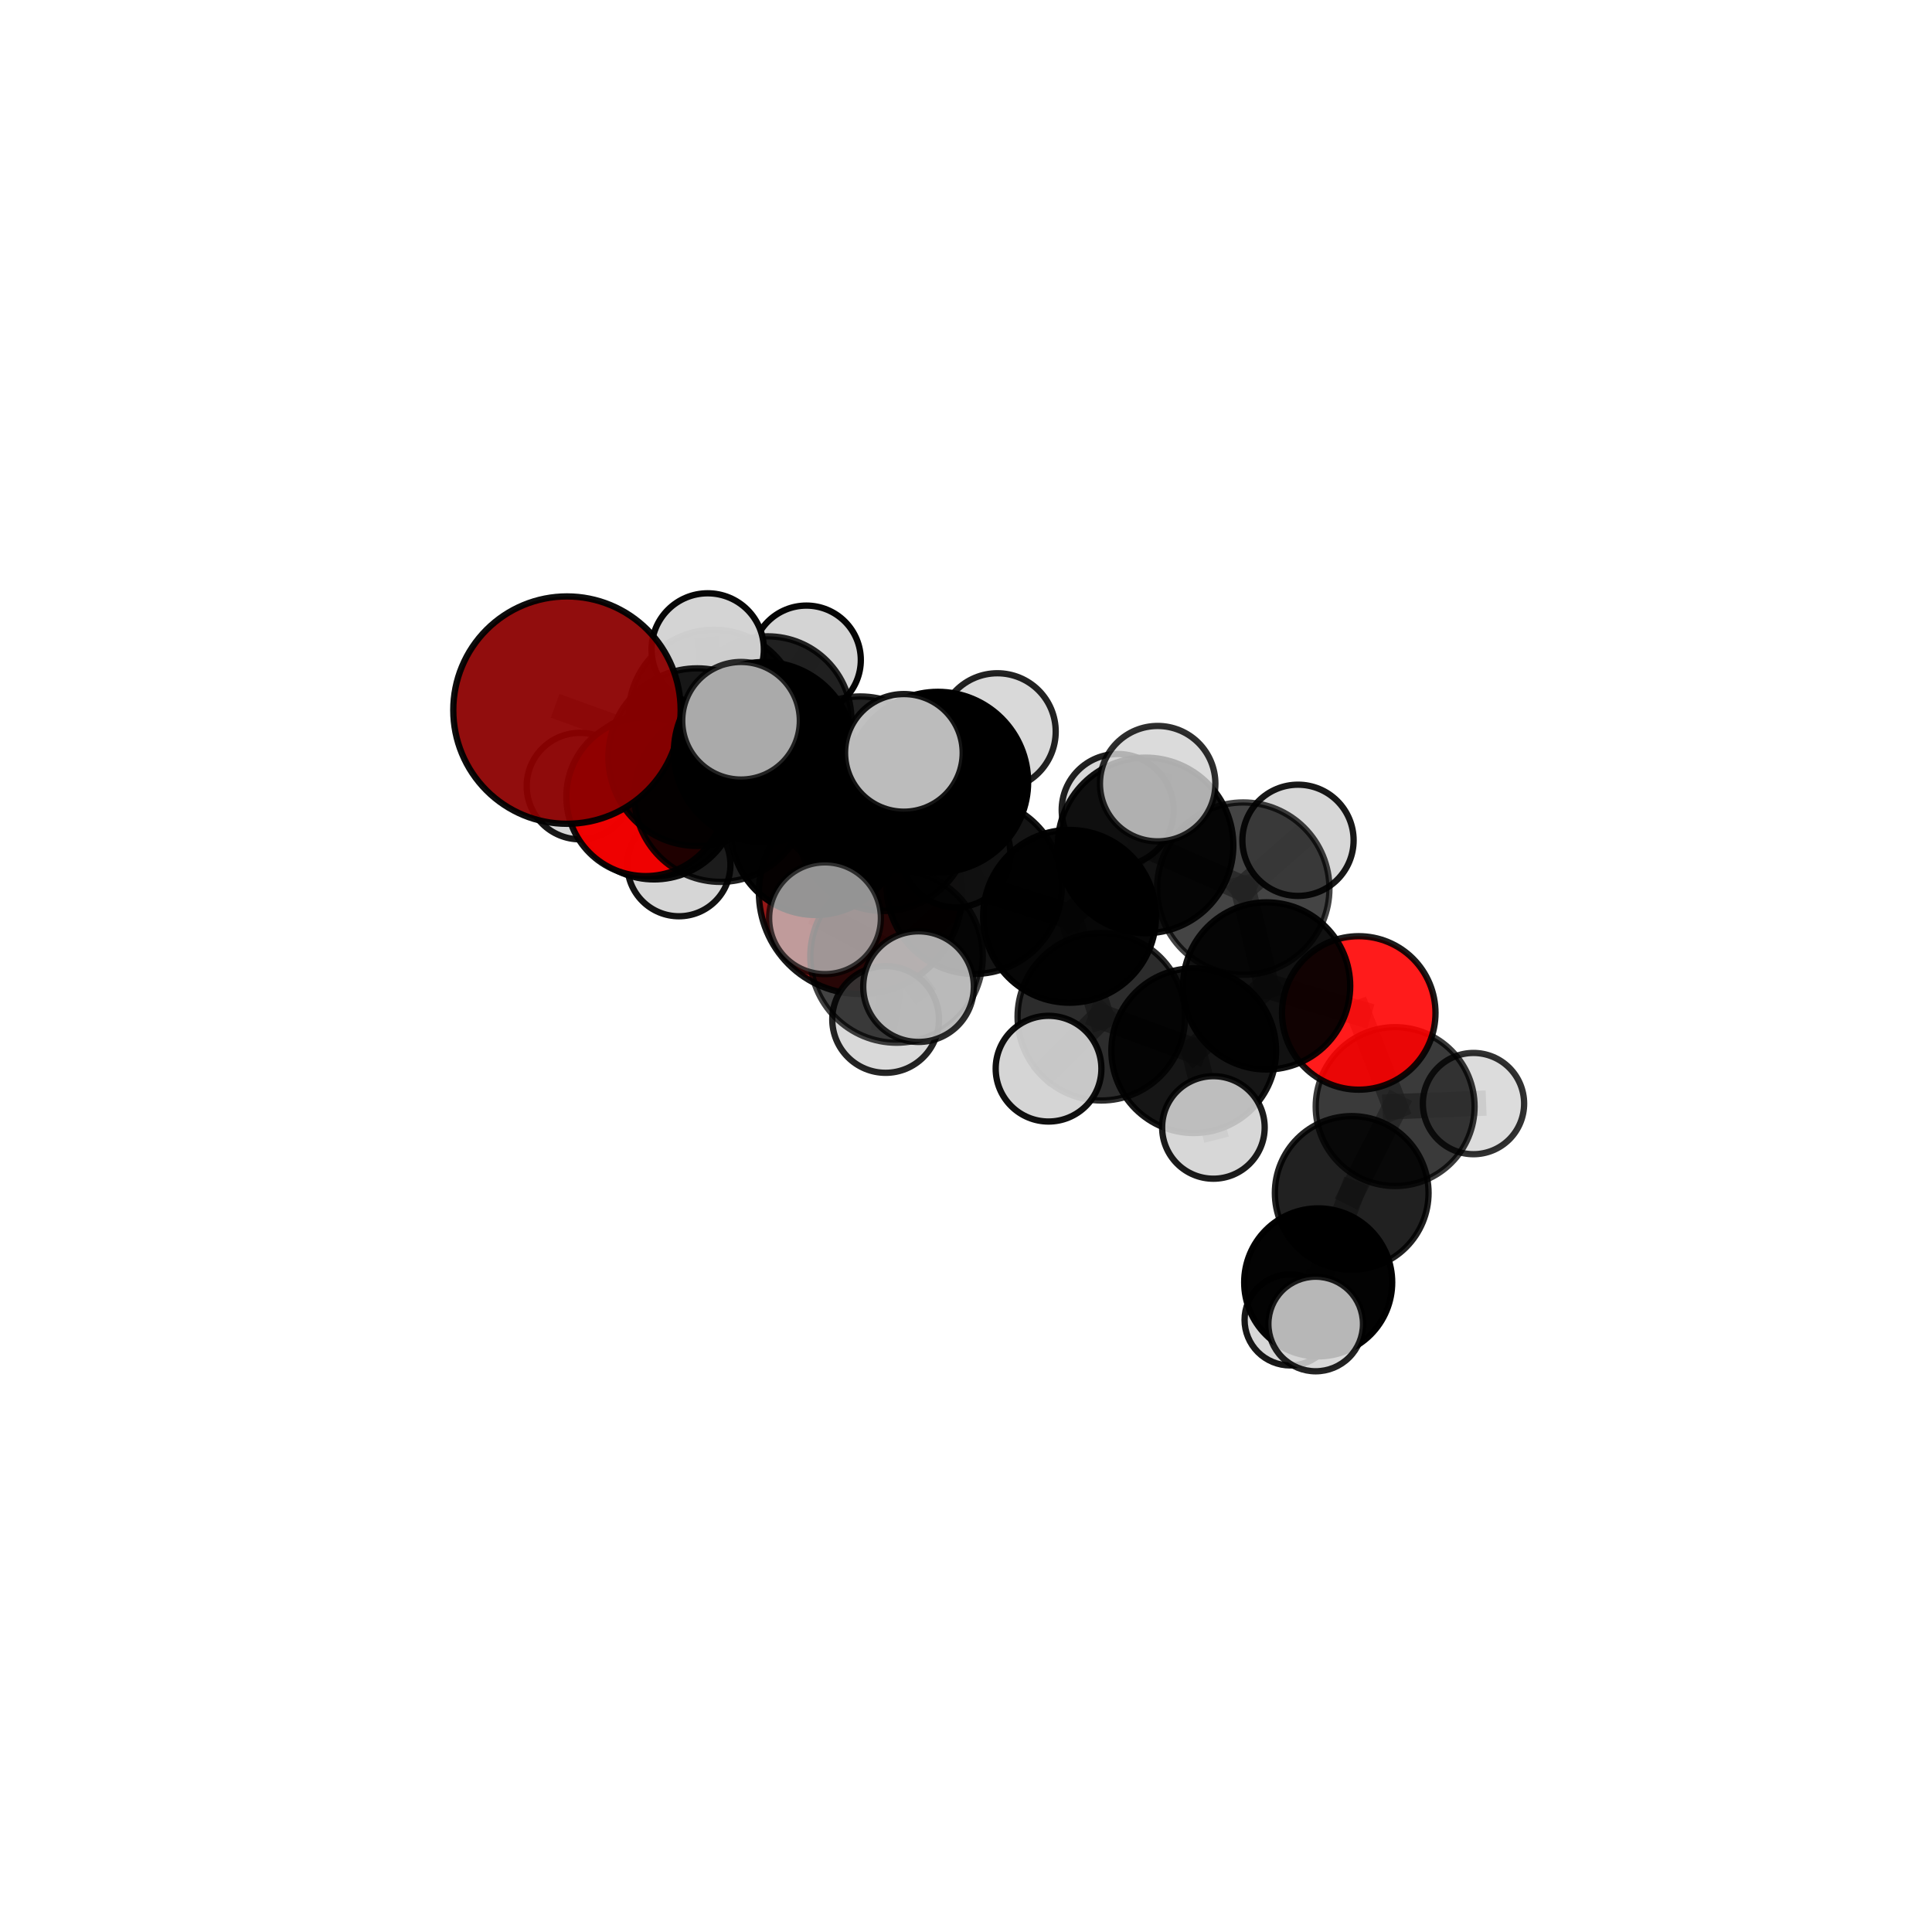 <?xml version="1.0" encoding="utf-8" standalone="no"?>
<!DOCTYPE svg PUBLIC "-//W3C//DTD SVG 1.1//EN"
  "http://www.w3.org/Graphics/SVG/1.1/DTD/svg11.dtd">
<svg xmlns:xlink="http://www.w3.org/1999/xlink" width="153pt" height="153pt" viewBox="0 0 153 153" xmlns="http://www.w3.org/2000/svg" version="1.1">
 <defs>
  <style type="text/css">*{stroke-linejoin: round; stroke-linecap: butt}</style>
 </defs>
 <g id="figure_1">
  <g id="patch_1">
   <path d="M 0 153 
L 153 153 
L 153 0 
L 0 0 
L 0 153 
z
" style="fill: none"/>
  </g>
  <g id="patch_2">
   <path d="M 7.2 145.8 
L 145.8 145.8 
L 145.8 7.2 
L 7.2 7.2 
L 7.2 145.8 
z
" style="fill: none"/>
  </g>
  <g id="axes_1">
   <g id="line2d_1">
    <path d="M 68.148 70.671 
L 64.602 65.739 
" clip-path="url(#pc5c17a178e)" style="fill: none; stroke: #808080; stroke-opacity: 0.686; stroke-width: 2; stroke-linecap: square"/>
   </g>
   <g id="line2d_2">
    <path d="M 64.602 65.739 
L 57.057 63.017 
" clip-path="url(#pc5c17a178e)" style="fill: none; stroke: #808080; stroke-opacity: 0.717; stroke-width: 2; stroke-linecap: square"/>
   </g>
   <g id="line2d_3">
    <path d="M 44.9 56.235 
L 55.213 59.96 
" clip-path="url(#pc5c17a178e)" style="fill: none; stroke: #808080; stroke-opacity: 0.768; stroke-width: 2; stroke-linecap: square"/>
   </g>
   <g id="line2d_4">
    <path d="M 55.213 59.96 
L 57.057 63.017 
" clip-path="url(#pc5c17a178e)" style="fill: none; stroke: #808080; stroke-opacity: 0.741; stroke-width: 2; stroke-linecap: square"/>
   </g>
   <g id="line2d_5">
    <path d="M 107.603 80.218 
L 100.308 78.078 
" clip-path="url(#pc5c17a178e)" style="fill: none; stroke: #808080; stroke-opacity: 0.687; stroke-width: 2; stroke-linecap: square"/>
   </g>
   <g id="line2d_6">
    <path d="M 107.603 80.218 
L 110.484 87.635 
" clip-path="url(#pc5c17a178e)" style="fill: none; stroke: #808080; stroke-opacity: 0.663; stroke-width: 2; stroke-linecap: square"/>
   </g>
   <g id="line2d_7">
    <path d="M 110.484 87.635 
L 107.046 94.472 
" clip-path="url(#pc5c17a178e)" style="fill: none; stroke: #808080; stroke-opacity: 0.632; stroke-width: 2; stroke-linecap: square"/>
   </g>
   <g id="line2d_8">
    <path d="M 110.484 87.635 
L 116.69 87.395 
" clip-path="url(#pc5c17a178e)" style="fill: none; stroke: #808080; stroke-opacity: 0.645; stroke-width: 2; stroke-linecap: square"/>
   </g>
   <g id="line2d_9">
    <path d="M 51.132 63.099 
L 57.057 63.017 
" clip-path="url(#pc5c17a178e)" style="fill: none; stroke: #808080; stroke-opacity: 0.719; stroke-width: 2; stroke-linecap: square"/>
   </g>
   <g id="line2d_10">
    <path d="M 51.132 63.099 
L 51.798 63.038 
" clip-path="url(#pc5c17a178e)" style="fill: none; stroke: #808080; stroke-opacity: 0.702; stroke-width: 2; stroke-linecap: square"/>
   </g>
   <g id="line2d_11">
    <path d="M 51.798 63.038 
L 56.538 56.625 
" clip-path="url(#pc5c17a178e)" style="fill: none; stroke: #808080; stroke-opacity: 0.703; stroke-width: 2; stroke-linecap: square"/>
   </g>
   <g id="line2d_12">
    <path d="M 51.798 63.038 
L 45.925 62.253 
" clip-path="url(#pc5c17a178e)" style="fill: none; stroke: #808080; stroke-opacity: 0.692; stroke-width: 2; stroke-linecap: square"/>
   </g>
   <g id="line2d_13">
    <path d="M 51.798 63.038 
L 53.765 68.481 
" clip-path="url(#pc5c17a178e)" style="fill: none; stroke: #808080; stroke-opacity: 0.676; stroke-width: 2; stroke-linecap: square"/>
   </g>
   <g id="line2d_14">
    <path d="M 77.152 70.191 
L 84.7 72.566 
" clip-path="url(#pc5c17a178e)" style="fill: none; stroke: #808080; stroke-opacity: 0.735; stroke-width: 2; stroke-linecap: square"/>
   </g>
   <g id="line2d_15">
    <path d="M 77.152 70.191 
L 74.273 61.936 
" clip-path="url(#pc5c17a178e)" style="fill: none; stroke: #808080; stroke-opacity: 0.759; stroke-width: 2; stroke-linecap: square"/>
   </g>
   <g id="line2d_16">
    <path d="M 77.152 70.191 
L 71 75.746 
" clip-path="url(#pc5c17a178e)" style="fill: none; stroke: #808080; stroke-opacity: 0.735; stroke-width: 2; stroke-linecap: square"/>
   </g>
   <g id="line2d_17">
    <path d="M 84.7 72.566 
L 90.72 66.951 
" clip-path="url(#pc5c17a178e)" style="fill: none; stroke: #808080; stroke-opacity: 0.736; stroke-width: 2; stroke-linecap: square"/>
   </g>
   <g id="line2d_18">
    <path d="M 84.7 72.566 
L 87.217 80.519 
" clip-path="url(#pc5c17a178e)" style="fill: none; stroke: #808080; stroke-opacity: 0.712; stroke-width: 2; stroke-linecap: square"/>
   </g>
   <g id="line2d_19">
    <path d="M 74.273 61.936 
L 71.581 59.622 
" clip-path="url(#pc5c17a178e)" style="fill: none; stroke: #808080; stroke-opacity: 0.788; stroke-width: 2; stroke-linecap: square"/>
   </g>
   <g id="line2d_20">
    <path d="M 74.273 61.936 
L 78.985 57.936 
" clip-path="url(#pc5c17a178e)" style="fill: none; stroke: #808080; stroke-opacity: 0.783; stroke-width: 2; stroke-linecap: square"/>
   </g>
   <g id="line2d_21">
    <path d="M 71 75.746 
L 65.335 72.718 
" clip-path="url(#pc5c17a178e)" style="fill: none; stroke: #808080; stroke-opacity: 0.734; stroke-width: 2; stroke-linecap: square"/>
   </g>
   <g id="line2d_22">
    <path d="M 71 75.746 
L 70.135 80.733 
" clip-path="url(#pc5c17a178e)" style="fill: none; stroke: #808080; stroke-opacity: 0.71; stroke-width: 2; stroke-linecap: square"/>
   </g>
   <g id="line2d_23">
    <path d="M 71 75.746 
L 72.742 78.134 
" clip-path="url(#pc5c17a178e)" style="fill: none; stroke: #808080; stroke-opacity: 0.728; stroke-width: 2; stroke-linecap: square"/>
   </g>
   <g id="line2d_24">
    <path d="M 90.72 66.951 
L 98.457 70.371 
" clip-path="url(#pc5c17a178e)" style="fill: none; stroke: #808080; stroke-opacity: 0.735; stroke-width: 2; stroke-linecap: square"/>
   </g>
   <g id="line2d_25">
    <path d="M 90.72 66.951 
L 88.514 64.147 
" clip-path="url(#pc5c17a178e)" style="fill: none; stroke: #808080; stroke-opacity: 0.744; stroke-width: 2; stroke-linecap: square"/>
   </g>
   <g id="line2d_26">
    <path d="M 90.72 66.951 
L 91.679 62.059 
" clip-path="url(#pc5c17a178e)" style="fill: none; stroke: #808080; stroke-opacity: 0.761; stroke-width: 2; stroke-linecap: square"/>
   </g>
   <g id="line2d_27">
    <path d="M 87.217 80.519 
L 94.535 83.206 
" clip-path="url(#pc5c17a178e)" style="fill: none; stroke: #808080; stroke-opacity: 0.688; stroke-width: 2; stroke-linecap: square"/>
   </g>
   <g id="line2d_28">
    <path d="M 87.217 80.519 
L 83.037 84.631 
" clip-path="url(#pc5c17a178e)" style="fill: none; stroke: #808080; stroke-opacity: 0.69; stroke-width: 2; stroke-linecap: square"/>
   </g>
   <g id="line2d_29">
    <path d="M 68.116 62.196 
L 74.273 61.936 
" clip-path="url(#pc5c17a178e)" style="fill: none; stroke: #808080; stroke-opacity: 0.768; stroke-width: 2; stroke-linecap: square"/>
   </g>
   <g id="line2d_30">
    <path d="M 68.116 62.196 
L 60.505 59.564 
" clip-path="url(#pc5c17a178e)" style="fill: none; stroke: #808080; stroke-opacity: 0.767; stroke-width: 2; stroke-linecap: square"/>
   </g>
   <g id="line2d_31">
    <path d="M 68.116 62.196 
L 69.961 65.309 
" clip-path="url(#pc5c17a178e)" style="fill: none; stroke: #808080; stroke-opacity: 0.743; stroke-width: 2; stroke-linecap: square"/>
   </g>
   <g id="line2d_32">
    <path d="M 60.505 59.564 
L 55.213 59.96 
" clip-path="url(#pc5c17a178e)" style="fill: none; stroke: #808080; stroke-opacity: 0.766; stroke-width: 2; stroke-linecap: square"/>
   </g>
   <g id="line2d_33">
    <path d="M 60.505 59.564 
L 58.684 57.078 
" clip-path="url(#pc5c17a178e)" style="fill: none; stroke: #808080; stroke-opacity: 0.787; stroke-width: 2; stroke-linecap: square"/>
   </g>
   <g id="line2d_34">
    <path d="M 69.961 65.309 
L 64.602 65.739 
" clip-path="url(#pc5c17a178e)" style="fill: none; stroke: #808080; stroke-opacity: 0.718; stroke-width: 2; stroke-linecap: square"/>
   </g>
   <g id="line2d_35">
    <path d="M 69.961 65.309 
L 75.695 67.551 
" clip-path="url(#pc5c17a178e)" style="fill: none; stroke: #808080; stroke-opacity: 0.72; stroke-width: 2; stroke-linecap: square"/>
   </g>
   <g id="line2d_36">
    <path d="M 98.457 70.371 
L 100.308 78.078 
" clip-path="url(#pc5c17a178e)" style="fill: none; stroke: #808080; stroke-opacity: 0.71; stroke-width: 2; stroke-linecap: square"/>
   </g>
   <g id="line2d_37">
    <path d="M 98.457 70.371 
L 102.792 66.546 
" clip-path="url(#pc5c17a178e)" style="fill: none; stroke: #808080; stroke-opacity: 0.731; stroke-width: 2; stroke-linecap: square"/>
   </g>
   <g id="line2d_38">
    <path d="M 94.535 83.206 
L 100.308 78.078 
" clip-path="url(#pc5c17a178e)" style="fill: none; stroke: #808080; stroke-opacity: 0.687; stroke-width: 2; stroke-linecap: square"/>
   </g>
   <g id="line2d_39">
    <path d="M 94.535 83.206 
L 96.093 89.285 
" clip-path="url(#pc5c17a178e)" style="fill: none; stroke: #808080; stroke-opacity: 0.668; stroke-width: 2; stroke-linecap: square"/>
   </g>
   <g id="line2d_40">
    <path d="M 107.046 94.472 
L 104.391 101.555 
" clip-path="url(#pc5c17a178e)" style="fill: none; stroke: #808080; stroke-opacity: 0.602; stroke-width: 2; stroke-linecap: square"/>
   </g>
   <g id="line2d_41">
    <path d="M 56.538 56.625 
L 60.797 57.026 
" clip-path="url(#pc5c17a178e)" style="fill: none; stroke: #808080; stroke-opacity: 0.705; stroke-width: 2; stroke-linecap: square"/>
   </g>
   <g id="line2d_42">
    <path d="M 56.538 56.625 
L 56.045 51.431 
" clip-path="url(#pc5c17a178e)" style="fill: none; stroke: #808080; stroke-opacity: 0.73; stroke-width: 2; stroke-linecap: square"/>
   </g>
   <g id="line2d_43">
    <path d="M 104.391 101.555 
L 104.192 104.851 
" clip-path="url(#pc5c17a178e)" style="fill: none; stroke: #808080; stroke-opacity: 0.588; stroke-width: 2; stroke-linecap: square"/>
   </g>
   <g id="line2d_44">
    <path d="M 104.391 101.555 
L 102.169 104.524 
" clip-path="url(#pc5c17a178e)" style="fill: none; stroke: #808080; stroke-opacity: 0.574; stroke-width: 2; stroke-linecap: square"/>
   </g>
   <g id="line2d_45">
    <path d="M 60.797 57.026 
L 63.861 52.267 
" clip-path="url(#pc5c17a178e)" style="fill: none; stroke: #808080; stroke-opacity: 0.705; stroke-width: 2; stroke-linecap: square"/>
   </g>
   <g id="line2d_46">
    <path d="M 60.797 57.026 
L 61.307 62.085 
" clip-path="url(#pc5c17a178e)" style="fill: none; stroke: #808080; stroke-opacity: 0.68; stroke-width: 2; stroke-linecap: square"/>
   </g>
   <g id="Path3DCollection_1">
    <path d="M 61.307 66.18 
C 62.393 66.18 63.435 65.749 64.203 64.981 
C 64.971 64.213 65.402 63.171 65.402 62.085 
C 65.402 60.999 64.971 59.957 64.203 59.189 
C 63.435 58.421 62.393 57.99 61.307 57.99 
C 60.221 57.99 59.179 58.421 58.411 59.189 
C 57.643 59.957 57.212 60.999 57.212 62.085 
C 57.212 63.171 57.643 64.213 58.411 64.981 
C 59.179 65.749 60.221 66.18 61.307 66.18 
z
" clip-path="url(#pc5c17a178e)" style="fill: #d3d3d3; fill-opacity: 0.829; stroke: #000000; stroke-opacity: 0.829; stroke-width: 0.5"/>
    <path d="M 63.861 56.577 
C 65.003 56.577 66.1 56.123 66.908 55.314 
C 67.716 54.506 68.17 53.41 68.17 52.267 
C 68.17 51.124 67.716 50.028 66.908 49.22 
C 66.1 48.412 65.003 47.958 63.861 47.958 
C 62.718 47.958 61.621 48.412 60.813 49.22 
C 60.005 50.028 59.551 51.124 59.551 52.267 
C 59.551 53.41 60.005 54.506 60.813 55.314 
C 61.621 56.123 62.718 56.577 63.861 56.577 
z
" clip-path="url(#pc5c17a178e)" style="fill: #d3d3d3; fill-opacity: 0.974; stroke: #000000; stroke-opacity: 0.974; stroke-width: 0.5"/>
    <path d="M 60.797 63.659 
C 62.556 63.659 64.243 62.961 65.487 61.717 
C 66.731 60.473 67.43 58.785 67.43 57.026 
C 67.43 55.267 66.731 53.58 65.487 52.336 
C 64.243 51.092 62.556 50.393 60.797 50.393 
C 59.038 50.393 57.35 51.092 56.106 52.336 
C 54.862 53.58 54.163 55.267 54.163 57.026 
C 54.163 58.785 54.862 60.473 56.106 61.717 
C 57.35 62.961 59.038 63.659 60.797 63.659 
z
" clip-path="url(#pc5c17a178e)" style="fill-opacity: 0.85; stroke: #000000; stroke-opacity: 0.85; stroke-width: 0.5"/>
    <path d="M 56.538 63.376 
C 58.329 63.376 60.046 62.665 61.312 61.399 
C 62.578 60.133 63.29 58.415 63.29 56.625 
C 63.29 54.834 62.578 53.117 61.312 51.851 
C 60.046 50.585 58.329 49.873 56.538 49.873 
C 54.748 49.873 53.03 50.585 51.764 51.851 
C 50.498 53.117 49.786 54.834 49.786 56.625 
C 49.786 58.415 50.498 60.133 51.764 61.399 
C 53.03 62.665 54.748 63.376 56.538 63.376 
z
" clip-path="url(#pc5c17a178e)" style="fill-opacity: 0.891; stroke: #000000; stroke-opacity: 0.891; stroke-width: 0.5"/>
    <path d="M 53.765 72.561 
C 54.847 72.561 55.885 72.131 56.65 71.366 
C 57.415 70.601 57.845 69.563 57.845 68.481 
C 57.845 67.398 57.415 66.36 56.65 65.595 
C 55.885 64.83 54.847 64.4 53.765 64.4 
C 52.682 64.4 51.644 64.83 50.879 65.595 
C 50.114 66.36 49.684 67.398 49.684 68.481 
C 49.684 69.563 50.114 70.601 50.879 71.366 
C 51.644 72.131 52.682 72.561 53.765 72.561 
z
" clip-path="url(#pc5c17a178e)" style="fill: #d3d3d3; fill-opacity: 0.929; stroke: #000000; stroke-opacity: 0.929; stroke-width: 0.5"/>
    <path d="M 45.925 66.468 
C 47.043 66.468 48.115 66.024 48.906 65.234 
C 49.696 64.443 50.14 63.371 50.14 62.253 
C 50.14 61.135 49.696 60.063 48.906 59.273 
C 48.115 58.482 47.043 58.038 45.925 58.038 
C 44.807 58.038 43.735 58.482 42.944 59.273 
C 42.154 60.063 41.71 61.135 41.71 62.253 
C 41.71 63.371 42.154 64.443 42.944 65.234 
C 43.735 66.024 44.807 66.468 45.925 66.468 
z
" clip-path="url(#pc5c17a178e)" style="fill: #d3d3d3; fill-opacity: 0.91; stroke: #000000; stroke-opacity: 0.91; stroke-width: 0.5"/>
    <path d="M 51.798 69.642 
C 53.55 69.642 55.229 68.946 56.468 67.708 
C 57.706 66.469 58.402 64.789 58.402 63.038 
C 58.402 61.287 57.706 59.607 56.468 58.369 
C 55.229 57.13 53.55 56.434 51.798 56.434 
C 50.047 56.434 48.367 57.13 47.129 58.369 
C 45.89 59.607 45.195 61.287 45.195 63.038 
C 45.195 64.789 45.89 66.469 47.129 67.708 
C 48.367 68.946 50.047 69.642 51.798 69.642 
z
" clip-path="url(#pc5c17a178e)" style="fill-opacity: 0.949; stroke: #000000; stroke-opacity: 0.949; stroke-width: 0.5"/>
    <path d="M 56.045 55.878 
C 57.225 55.878 58.356 55.409 59.19 54.575 
C 60.024 53.741 60.492 52.61 60.492 51.431 
C 60.492 50.251 60.024 49.12 59.19 48.286 
C 58.356 47.452 57.225 46.984 56.045 46.984 
C 54.866 46.984 53.735 47.452 52.901 48.286 
C 52.067 49.12 51.598 50.251 51.598 51.431 
C 51.598 52.61 52.067 53.741 52.901 54.575 
C 53.735 55.409 54.866 55.878 56.045 55.878 
z
" clip-path="url(#pc5c17a178e)" style="fill: #d3d3d3; fill-opacity: 0.97; stroke: #000000; stroke-opacity: 0.97; stroke-width: 0.5"/>
    <path d="M 68.148 78.721 
C 70.283 78.721 72.33 77.872 73.84 76.363 
C 75.35 74.853 76.198 72.805 76.198 70.671 
C 76.198 68.536 75.35 66.488 73.84 64.978 
C 72.33 63.469 70.283 62.62 68.148 62.62 
C 66.013 62.62 63.965 63.469 62.455 64.978 
C 60.946 66.488 60.098 68.536 60.098 70.671 
C 60.098 72.805 60.946 74.853 62.455 76.363 
C 63.965 77.872 66.013 78.721 68.148 78.721 
z
" clip-path="url(#pc5c17a178e)" style="fill: #8b0000; fill-opacity: 0.908; stroke: #000000; stroke-opacity: 0.908; stroke-width: 0.5"/>
    <path d="M 51.132 69.381 
C 52.798 69.381 54.396 68.719 55.575 67.541 
C 56.753 66.363 57.415 64.765 57.415 63.099 
C 57.415 61.433 56.753 59.835 55.575 58.657 
C 54.396 57.479 52.798 56.817 51.132 56.817 
C 49.466 56.817 47.868 57.479 46.69 58.657 
C 45.512 59.835 44.85 61.433 44.85 63.099 
C 44.85 64.765 45.512 66.363 46.69 67.541 
C 47.868 68.719 49.466 69.381 51.132 69.381 
z
" clip-path="url(#pc5c17a178e)" style="fill: #ff0000; fill-opacity: 0.931; stroke: #000000; stroke-opacity: 0.931; stroke-width: 0.5"/>
    <path d="M 64.602 72.461 
C 66.384 72.461 68.094 71.753 69.355 70.492 
C 70.615 69.232 71.323 67.522 71.323 65.739 
C 71.323 63.957 70.615 62.247 69.355 60.986 
C 68.094 59.726 66.384 59.018 64.602 59.018 
C 62.819 59.018 61.109 59.726 59.849 60.986 
C 58.589 62.247 57.88 63.957 57.88 65.739 
C 57.88 67.522 58.589 69.232 59.849 70.492 
C 61.109 71.753 62.819 72.461 64.602 72.461 
z
" clip-path="url(#pc5c17a178e)" style="fill-opacity: 0.968; stroke: #000000; stroke-opacity: 0.968; stroke-width: 0.5"/>
    <path d="M 57.057 69.839 
C 58.866 69.839 60.601 69.12 61.881 67.841 
C 63.16 66.561 63.879 64.826 63.879 63.017 
C 63.879 61.208 63.16 59.472 61.881 58.193 
C 60.601 56.913 58.866 56.195 57.057 56.195 
C 55.248 56.195 53.512 56.913 52.233 58.193 
C 50.953 59.472 50.235 61.208 50.235 63.017 
C 50.235 64.826 50.953 66.561 52.233 67.841 
C 53.512 69.12 55.248 69.839 57.057 69.839 
z
" clip-path="url(#pc5c17a178e)" style="fill-opacity: 0.87; stroke: #000000; stroke-opacity: 0.87; stroke-width: 0.5"/>
    <path d="M 75.695 71.86 
C 76.838 71.86 77.934 71.406 78.742 70.598 
C 79.551 69.79 80.005 68.694 80.005 67.551 
C 80.005 66.408 79.551 65.312 78.742 64.504 
C 77.934 63.696 76.838 63.242 75.695 63.242 
C 74.553 63.242 73.456 63.696 72.648 64.504 
C 71.84 65.312 71.386 66.408 71.386 67.551 
C 71.386 68.694 71.84 69.79 72.648 70.598 
C 73.456 71.406 74.553 71.86 75.695 71.86 
z
" clip-path="url(#pc5c17a178e)" style="fill: #d3d3d3; fill-opacity: 0.908; stroke: #000000; stroke-opacity: 0.908; stroke-width: 0.5"/>
    <path d="M 69.961 72.142 
C 71.773 72.142 73.511 71.422 74.792 70.141 
C 76.074 68.859 76.794 67.121 76.794 65.309 
C 76.794 63.497 76.074 61.759 74.792 60.477 
C 73.511 59.196 71.773 58.476 69.961 58.476 
C 68.149 58.476 66.41 59.196 65.129 60.477 
C 63.848 61.759 63.128 63.497 63.128 65.309 
C 63.128 67.121 63.848 68.859 65.129 70.141 
C 66.41 71.422 68.149 72.142 69.961 72.142 
z
" clip-path="url(#pc5c17a178e)" style="fill-opacity: 0.85; stroke: #000000; stroke-opacity: 0.85; stroke-width: 0.5"/>
    <path d="M 55.213 66.993 
C 57.078 66.993 58.867 66.252 60.186 64.933 
C 61.505 63.614 62.246 61.825 62.246 59.96 
C 62.246 58.095 61.505 56.306 60.186 54.987 
C 58.867 53.669 57.078 52.928 55.213 52.928 
C 53.348 52.928 51.559 53.669 50.24 54.987 
C 48.921 56.306 48.18 58.095 48.18 59.96 
C 48.18 61.825 48.921 63.614 50.24 64.933 
C 51.559 66.252 53.348 66.993 55.213 66.993 
z
" clip-path="url(#pc5c17a178e)" style="fill-opacity: 0.887; stroke: #000000; stroke-opacity: 0.887; stroke-width: 0.5"/>
    <path d="M 102.169 108.132 
C 103.126 108.132 104.044 107.752 104.72 107.076 
C 105.397 106.399 105.777 105.481 105.777 104.524 
C 105.777 103.567 105.397 102.649 104.72 101.973 
C 104.044 101.296 103.126 100.916 102.169 100.916 
C 101.212 100.916 100.294 101.296 99.617 101.973 
C 98.941 102.649 98.561 103.567 98.561 104.524 
C 98.561 105.481 98.941 106.399 99.617 107.076 
C 100.294 107.752 101.212 108.132 102.169 108.132 
z
" clip-path="url(#pc5c17a178e)" style="fill: #d3d3d3; fill-opacity: 0.907; stroke: #000000; stroke-opacity: 0.907; stroke-width: 0.5"/>
    <path d="M 44.9 65.238 
C 47.287 65.238 49.577 64.29 51.266 62.602 
C 52.954 60.913 53.903 58.623 53.903 56.235 
C 53.903 53.848 52.954 51.558 51.266 49.869 
C 49.577 48.181 47.287 47.232 44.9 47.232 
C 42.512 47.232 40.222 48.181 38.533 49.869 
C 36.845 51.558 35.897 53.848 35.897 56.235 
C 35.897 58.623 36.845 60.913 38.533 62.602 
C 40.222 64.29 42.512 65.238 44.9 65.238 
z
" clip-path="url(#pc5c17a178e)" style="fill: #8b0000; fill-opacity: 0.947; stroke: #000000; stroke-opacity: 0.947; stroke-width: 0.5"/>
    <path d="M 88.514 68.582 
C 89.691 68.582 90.819 68.115 91.651 67.283 
C 92.482 66.451 92.95 65.323 92.95 64.147 
C 92.95 62.97 92.482 61.842 91.651 61.01 
C 90.819 60.179 89.691 59.711 88.514 59.711 
C 87.338 59.711 86.21 60.179 85.378 61.01 
C 84.546 61.842 84.079 62.97 84.079 64.147 
C 84.079 65.323 84.546 66.451 85.378 67.283 
C 86.21 68.115 87.338 68.582 88.514 68.582 
z
" clip-path="url(#pc5c17a178e)" style="fill: #d3d3d3; fill-opacity: 0.868; stroke: #000000; stroke-opacity: 0.868; stroke-width: 0.5"/>
    <path d="M 102.792 70.95 
C 103.96 70.95 105.08 70.486 105.906 69.66 
C 106.732 68.835 107.196 67.714 107.196 66.546 
C 107.196 65.378 106.732 64.258 105.906 63.432 
C 105.08 62.606 103.96 62.142 102.792 62.142 
C 101.624 62.142 100.503 62.606 99.678 63.432 
C 98.852 64.258 98.388 65.378 98.388 66.546 
C 98.388 67.714 98.852 68.835 99.678 69.66 
C 100.503 70.486 101.624 70.95 102.792 70.95 
z
" clip-path="url(#pc5c17a178e)" style="fill: #d3d3d3; fill-opacity: 0.906; stroke: #000000; stroke-opacity: 0.906; stroke-width: 0.5"/>
    <path d="M 116.69 91.404 
C 117.753 91.404 118.773 90.981 119.525 90.23 
C 120.276 89.478 120.699 88.458 120.699 87.395 
C 120.699 86.331 120.276 85.312 119.525 84.56 
C 118.773 83.808 117.753 83.386 116.69 83.386 
C 115.627 83.386 114.607 83.808 113.855 84.56 
C 113.103 85.312 112.681 86.331 112.681 87.395 
C 112.681 88.458 113.103 89.478 113.855 90.23 
C 114.607 90.981 115.627 91.404 116.69 91.404 
z
" clip-path="url(#pc5c17a178e)" style="fill: #d3d3d3; fill-opacity: 0.808; stroke: #000000; stroke-opacity: 0.808; stroke-width: 0.5"/>
    <path d="M 68.116 69.237 
C 69.983 69.237 71.774 68.495 73.094 67.174 
C 74.415 65.854 75.157 64.063 75.157 62.196 
C 75.157 60.328 74.415 58.537 73.094 57.217 
C 71.774 55.896 69.983 55.154 68.116 55.154 
C 66.248 55.154 64.457 55.896 63.137 57.217 
C 61.816 58.537 61.075 60.328 61.075 62.196 
C 61.075 64.063 61.816 65.854 63.137 67.174 
C 64.457 68.495 66.248 69.237 68.116 69.237 
z
" clip-path="url(#pc5c17a178e)" style="fill-opacity: 0.865; stroke: #000000; stroke-opacity: 0.865; stroke-width: 0.5"/>
    <path d="M 110.484 93.925 
C 112.152 93.925 113.753 93.263 114.932 92.083 
C 116.112 90.903 116.775 89.303 116.775 87.635 
C 116.775 85.967 116.112 84.367 114.932 83.187 
C 113.753 82.007 112.152 81.345 110.484 81.345 
C 108.816 81.345 107.216 82.007 106.036 83.187 
C 104.857 84.367 104.194 85.967 104.194 87.635 
C 104.194 89.303 104.857 90.903 106.036 92.083 
C 107.216 93.263 108.816 93.925 110.484 93.925 
z
" clip-path="url(#pc5c17a178e)" style="fill-opacity: 0.772; stroke: #000000; stroke-opacity: 0.772; stroke-width: 0.5"/>
    <path d="M 107.603 86.295 
C 109.214 86.295 110.76 85.655 111.9 84.515 
C 113.04 83.376 113.68 81.83 113.68 80.218 
C 113.68 78.606 113.04 77.06 111.9 75.92 
C 110.76 74.781 109.214 74.14 107.603 74.14 
C 105.991 74.14 104.445 74.781 103.305 75.92 
C 102.165 77.06 101.525 78.606 101.525 80.218 
C 101.525 81.83 102.165 83.376 103.305 84.515 
C 104.445 85.655 105.991 86.295 107.603 86.295 
z
" clip-path="url(#pc5c17a178e)" style="fill: #ff0000; fill-opacity: 0.893; stroke: #000000; stroke-opacity: 0.893; stroke-width: 0.5"/>
    <path d="M 98.457 77.195 
C 100.267 77.195 102.002 76.476 103.282 75.197 
C 104.562 73.917 105.281 72.181 105.281 70.371 
C 105.281 68.561 104.562 66.825 103.282 65.546 
C 102.002 64.266 100.267 63.547 98.457 63.547 
C 96.647 63.547 94.911 64.266 93.631 65.546 
C 92.351 66.825 91.632 68.561 91.632 70.371 
C 91.632 72.181 92.351 73.917 93.631 75.197 
C 94.911 76.476 96.647 77.195 98.457 77.195 
z
" clip-path="url(#pc5c17a178e)" style="fill-opacity: 0.734; stroke: #000000; stroke-opacity: 0.734; stroke-width: 0.5"/>
    <path d="M 107.046 100.557 
C 108.659 100.557 110.207 99.916 111.348 98.775 
C 112.49 97.634 113.131 96.086 113.131 94.472 
C 113.131 92.858 112.49 91.31 111.348 90.169 
C 110.207 89.028 108.659 88.387 107.046 88.387 
C 105.432 88.387 103.884 89.028 102.743 90.169 
C 101.601 91.31 100.96 92.858 100.96 94.472 
C 100.96 96.086 101.601 97.634 102.743 98.775 
C 103.884 99.916 105.432 100.557 107.046 100.557 
z
" clip-path="url(#pc5c17a178e)" style="fill-opacity: 0.87; stroke: #000000; stroke-opacity: 0.87; stroke-width: 0.5"/>
    <path d="M 60.505 66.701 
C 62.398 66.701 64.213 65.949 65.551 64.611 
C 66.89 63.272 67.642 61.457 67.642 59.564 
C 67.642 57.672 66.89 55.856 65.551 54.518 
C 64.213 53.18 62.398 52.428 60.505 52.428 
C 58.612 52.428 56.797 53.18 55.459 54.518 
C 54.12 55.856 53.368 57.672 53.368 59.564 
C 53.368 61.457 54.12 63.272 55.459 64.611 
C 56.797 65.949 58.612 66.701 60.505 66.701 
z
" clip-path="url(#pc5c17a178e)" style="stroke: #000000; stroke-width: 0.5"/>
    <path d="M 104.391 107.415 
C 105.945 107.415 107.436 106.798 108.535 105.699 
C 109.634 104.6 110.251 103.109 110.251 101.555 
C 110.251 100.001 109.634 98.51 108.535 97.411 
C 107.436 96.312 105.945 95.695 104.391 95.695 
C 102.836 95.695 101.346 96.312 100.247 97.411 
C 99.148 98.51 98.53 100.001 98.53 101.555 
C 98.53 103.109 99.148 104.6 100.247 105.699 
C 101.346 106.798 102.836 107.415 104.391 107.415 
z
" clip-path="url(#pc5c17a178e)" style="fill-opacity: 0.987; stroke: #000000; stroke-opacity: 0.987; stroke-width: 0.5"/>
    <path d="M 100.308 84.697 
C 102.064 84.697 103.747 84 104.988 82.758 
C 106.23 81.517 106.927 79.834 106.927 78.078 
C 106.927 76.323 106.23 74.64 104.988 73.398 
C 103.747 72.157 102.064 71.46 100.308 71.46 
C 98.553 71.46 96.87 72.157 95.628 73.398 
C 94.387 74.64 93.69 76.323 93.69 78.078 
C 93.69 79.834 94.387 81.517 95.628 82.758 
C 96.87 84 98.553 84.697 100.308 84.697 
z
" clip-path="url(#pc5c17a178e)" style="fill-opacity: 0.93; stroke: #000000; stroke-opacity: 0.93; stroke-width: 0.5"/>
    <path d="M 90.72 73.902 
C 92.563 73.902 94.332 73.169 95.635 71.866 
C 96.939 70.562 97.671 68.794 97.671 66.951 
C 97.671 65.107 96.939 63.339 95.635 62.035 
C 94.332 60.732 92.563 59.999 90.72 59.999 
C 88.876 59.999 87.108 60.732 85.805 62.035 
C 84.501 63.339 83.769 65.107 83.769 66.951 
C 83.769 68.794 84.501 70.562 85.805 71.866 
C 87.108 73.169 88.876 73.902 90.72 73.902 
z
" clip-path="url(#pc5c17a178e)" style="fill-opacity: 0.927; stroke: #000000; stroke-opacity: 0.927; stroke-width: 0.5"/>
    <path d="M 78.985 62.554 
C 80.21 62.554 81.385 62.068 82.251 61.201 
C 83.117 60.335 83.604 59.16 83.604 57.936 
C 83.604 56.711 83.117 55.536 82.251 54.67 
C 81.385 53.804 80.21 53.317 78.985 53.317 
C 77.76 53.317 76.586 53.804 75.72 54.67 
C 74.853 55.536 74.367 56.711 74.367 57.936 
C 74.367 59.16 74.853 60.335 75.72 61.201 
C 76.586 62.068 77.76 62.554 78.985 62.554 
z
" clip-path="url(#pc5c17a178e)" style="fill: #d3d3d3; fill-opacity: 0.867; stroke: #000000; stroke-opacity: 0.867; stroke-width: 0.5"/>
    <path d="M 94.535 89.728 
C 96.264 89.728 97.923 89.041 99.146 87.818 
C 100.37 86.595 101.057 84.936 101.057 83.206 
C 101.057 81.477 100.37 79.818 99.146 78.594 
C 97.923 77.371 96.264 76.684 94.535 76.684 
C 92.805 76.684 91.146 77.371 89.923 78.594 
C 88.7 79.818 88.013 81.477 88.013 83.206 
C 88.013 84.936 88.7 86.595 89.923 87.818 
C 91.146 89.041 92.805 89.728 94.535 89.728 
z
" clip-path="url(#pc5c17a178e)" style="fill-opacity: 0.913; stroke: #000000; stroke-opacity: 0.913; stroke-width: 0.5"/>
    <path d="M 84.7 79.408 
C 86.515 79.408 88.255 78.687 89.539 77.404 
C 90.822 76.121 91.543 74.38 91.543 72.566 
C 91.543 70.751 90.822 69.011 89.539 67.728 
C 88.255 66.444 86.515 65.724 84.7 65.724 
C 82.886 65.724 81.145 66.444 79.862 67.728 
C 78.579 69.011 77.858 70.751 77.858 72.566 
C 77.858 74.38 78.579 76.121 79.862 77.404 
C 81.145 78.687 82.886 79.408 84.7 79.408 
z
" clip-path="url(#pc5c17a178e)" style="fill-opacity: 0.972; stroke: #000000; stroke-opacity: 0.972; stroke-width: 0.5"/>
    <path d="M 74.273 69.083 
C 76.168 69.083 77.987 68.33 79.327 66.99 
C 80.667 65.65 81.42 63.831 81.42 61.936 
C 81.42 60.04 80.667 58.222 79.327 56.882 
C 77.987 55.541 76.168 54.788 74.273 54.788 
C 72.377 54.788 70.559 55.541 69.219 56.882 
C 67.878 58.222 67.125 60.04 67.125 61.936 
C 67.125 63.831 67.878 65.65 69.219 66.99 
C 70.559 68.33 72.377 69.083 74.273 69.083 
z
" clip-path="url(#pc5c17a178e)" style="fill-opacity: 0.999; stroke: #000000; stroke-opacity: 0.999; stroke-width: 0.5"/>
    <path d="M 70.135 84.959 
C 71.256 84.959 72.331 84.514 73.123 83.721 
C 73.916 82.929 74.361 81.854 74.361 80.733 
C 74.361 79.612 73.916 78.537 73.123 77.745 
C 72.331 76.952 71.256 76.507 70.135 76.507 
C 69.014 76.507 67.939 76.952 67.147 77.745 
C 66.354 78.537 65.909 79.612 65.909 80.733 
C 65.909 81.854 66.354 82.929 67.147 83.721 
C 67.939 84.514 69.014 84.959 70.135 84.959 
z
" clip-path="url(#pc5c17a178e)" style="fill: #d3d3d3; fill-opacity: 0.856; stroke: #000000; stroke-opacity: 0.856; stroke-width: 0.5"/>
    <path d="M 96.093 93.345 
C 97.17 93.345 98.203 92.918 98.964 92.156 
C 99.725 91.395 100.153 90.362 100.153 89.285 
C 100.153 88.208 99.725 87.176 98.964 86.414 
C 98.203 85.653 97.17 85.225 96.093 85.225 
C 95.016 85.225 93.983 85.653 93.222 86.414 
C 92.461 87.176 92.033 88.208 92.033 89.285 
C 92.033 90.362 92.461 91.395 93.222 92.156 
C 93.983 92.918 95.016 93.345 96.093 93.345 
z
" clip-path="url(#pc5c17a178e)" style="fill: #d3d3d3; fill-opacity: 0.892; stroke: #000000; stroke-opacity: 0.892; stroke-width: 0.5"/>
    <path d="M 58.684 61.735 
C 59.919 61.735 61.104 61.244 61.977 60.371 
C 62.85 59.498 63.341 58.313 63.341 57.078 
C 63.341 55.843 62.85 54.659 61.977 53.786 
C 61.104 52.913 59.919 52.422 58.684 52.422 
C 57.45 52.422 56.265 52.913 55.392 53.786 
C 54.519 54.659 54.028 55.843 54.028 57.078 
C 54.028 58.313 54.519 59.498 55.392 60.371 
C 56.265 61.244 57.45 61.735 58.684 61.735 
z
" clip-path="url(#pc5c17a178e)" style="fill: #d3d3d3; fill-opacity: 0.806; stroke: #000000; stroke-opacity: 0.806; stroke-width: 0.5"/>
    <path d="M 91.679 66.629 
C 92.891 66.629 94.053 66.148 94.91 65.291 
C 95.767 64.434 96.249 63.271 96.249 62.059 
C 96.249 60.847 95.767 59.685 94.91 58.828 
C 94.053 57.971 92.891 57.49 91.679 57.49 
C 90.467 57.49 89.305 57.971 88.448 58.828 
C 87.591 59.685 87.109 60.847 87.109 62.059 
C 87.109 63.271 87.591 64.434 88.448 65.291 
C 89.305 66.148 90.467 66.629 91.679 66.629 
z
" clip-path="url(#pc5c17a178e)" style="fill: #d3d3d3; fill-opacity: 0.82; stroke: #000000; stroke-opacity: 0.82; stroke-width: 0.5"/>
    <path d="M 104.192 108.596 
C 105.185 108.596 106.138 108.201 106.841 107.499 
C 107.543 106.797 107.938 105.844 107.938 104.851 
C 107.938 103.857 107.543 102.905 106.841 102.202 
C 106.138 101.5 105.185 101.105 104.192 101.105 
C 103.199 101.105 102.246 101.5 101.544 102.202 
C 100.841 102.905 100.447 103.857 100.447 104.851 
C 100.447 105.844 100.841 106.797 101.544 107.499 
C 102.246 108.201 103.199 108.596 104.192 108.596 
z
" clip-path="url(#pc5c17a178e)" style="fill: #d3d3d3; fill-opacity: 0.864; stroke: #000000; stroke-opacity: 0.864; stroke-width: 0.5"/>
    <path d="M 87.217 87.151 
C 88.976 87.151 90.663 86.453 91.907 85.209 
C 93.15 83.965 93.849 82.278 93.849 80.519 
C 93.849 78.76 93.15 77.073 91.907 75.829 
C 90.663 74.585 88.976 73.886 87.217 73.886 
C 85.458 73.886 83.77 74.585 82.527 75.829 
C 81.283 77.073 80.584 78.76 80.584 80.519 
C 80.584 82.278 81.283 83.965 82.527 85.209 
C 83.77 86.453 85.458 87.151 87.217 87.151 
z
" clip-path="url(#pc5c17a178e)" style="fill-opacity: 0.826; stroke: #000000; stroke-opacity: 0.826; stroke-width: 0.5"/>
    <path d="M 77.152 77.129 
C 78.992 77.129 80.757 76.398 82.058 75.097 
C 83.359 73.796 84.09 72.031 84.09 70.191 
C 84.09 68.352 83.359 66.587 82.058 65.286 
C 80.757 63.985 78.992 63.254 77.152 63.254 
C 75.312 63.254 73.548 63.985 72.247 65.286 
C 70.946 66.587 70.215 68.352 70.215 70.191 
C 70.215 72.031 70.946 73.796 72.247 75.097 
C 73.548 76.398 75.312 77.129 77.152 77.129 
z
" clip-path="url(#pc5c17a178e)" style="fill-opacity: 0.92; stroke: #000000; stroke-opacity: 0.92; stroke-width: 0.5"/>
    <path d="M 83.037 88.817 
C 84.147 88.817 85.212 88.376 85.997 87.591 
C 86.782 86.806 87.223 85.741 87.223 84.631 
C 87.223 83.521 86.782 82.456 85.997 81.671 
C 85.212 80.886 84.147 80.445 83.037 80.445 
C 81.927 80.445 80.862 80.886 80.077 81.671 
C 79.292 82.456 78.851 83.521 78.851 84.631 
C 78.851 85.741 79.292 86.806 80.077 87.591 
C 80.862 88.376 81.927 88.817 83.037 88.817 
z
" clip-path="url(#pc5c17a178e)" style="fill: #d3d3d3; fill-opacity: 0.934; stroke: #000000; stroke-opacity: 0.934; stroke-width: 0.5"/>
    <path d="M 71 82.576 
C 72.811 82.576 74.549 81.857 75.83 80.576 
C 77.111 79.295 77.83 77.557 77.83 75.746 
C 77.83 73.934 77.111 72.197 75.83 70.916 
C 74.549 69.635 72.811 68.915 71 68.915 
C 69.188 68.915 67.451 69.635 66.17 70.916 
C 64.889 72.197 64.169 73.934 64.169 75.746 
C 64.169 77.557 64.889 79.295 66.17 80.576 
C 67.451 81.857 69.188 82.576 71 82.576 
z
" clip-path="url(#pc5c17a178e)" style="fill-opacity: 0.735; stroke: #000000; stroke-opacity: 0.735; stroke-width: 0.5"/>
    <path d="M 65.335 77.143 
C 66.509 77.143 67.634 76.677 68.464 75.847 
C 69.294 75.017 69.76 73.892 69.76 72.718 
C 69.76 71.544 69.294 70.419 68.464 69.589 
C 67.634 68.759 66.509 68.293 65.335 68.293 
C 64.161 68.293 63.036 68.759 62.206 69.589 
C 61.376 70.419 60.91 71.544 60.91 72.718 
C 60.91 73.892 61.376 75.017 62.206 75.847 
C 63.036 76.677 64.161 77.143 65.335 77.143 
z
" clip-path="url(#pc5c17a178e)" style="fill: #d3d3d3; fill-opacity: 0.7; stroke: #000000; stroke-opacity: 0.7; stroke-width: 0.5"/>
    <path d="M 71.581 64.28 
C 72.817 64.28 74.001 63.79 74.875 62.916 
C 75.749 62.042 76.239 60.857 76.239 59.622 
C 76.239 58.387 75.749 57.202 74.875 56.328 
C 74.001 55.455 72.817 54.964 71.581 54.964 
C 70.346 54.964 69.161 55.455 68.287 56.328 
C 67.414 57.202 66.923 58.387 66.923 59.622 
C 66.923 60.857 67.414 62.042 68.287 62.916 
C 69.161 63.79 70.346 64.28 71.581 64.28 
z
" clip-path="url(#pc5c17a178e)" style="fill: #d3d3d3; fill-opacity: 0.892; stroke: #000000; stroke-opacity: 0.892; stroke-width: 0.5"/>
    <path d="M 72.742 82.514 
C 73.904 82.514 75.018 82.053 75.839 81.232 
C 76.661 80.41 77.122 79.296 77.122 78.134 
C 77.122 76.973 76.661 75.858 75.839 75.037 
C 75.018 74.216 73.904 73.754 72.742 73.754 
C 71.58 73.754 70.466 74.216 69.645 75.037 
C 68.823 75.858 68.362 76.973 68.362 78.134 
C 68.362 79.296 68.823 80.41 69.645 81.232 
C 70.466 82.053 71.58 82.514 72.742 82.514 
z
" clip-path="url(#pc5c17a178e)" style="fill: #d3d3d3; fill-opacity: 0.83; stroke: #000000; stroke-opacity: 0.83; stroke-width: 0.5"/>
   </g>
  </g>
 </g>
 <defs>
  <clipPath id="pc5c17a178e">
   <rect x="7.2" y="7.2" width="138.6" height="138.6"/>
  </clipPath>
 </defs>
</svg>
